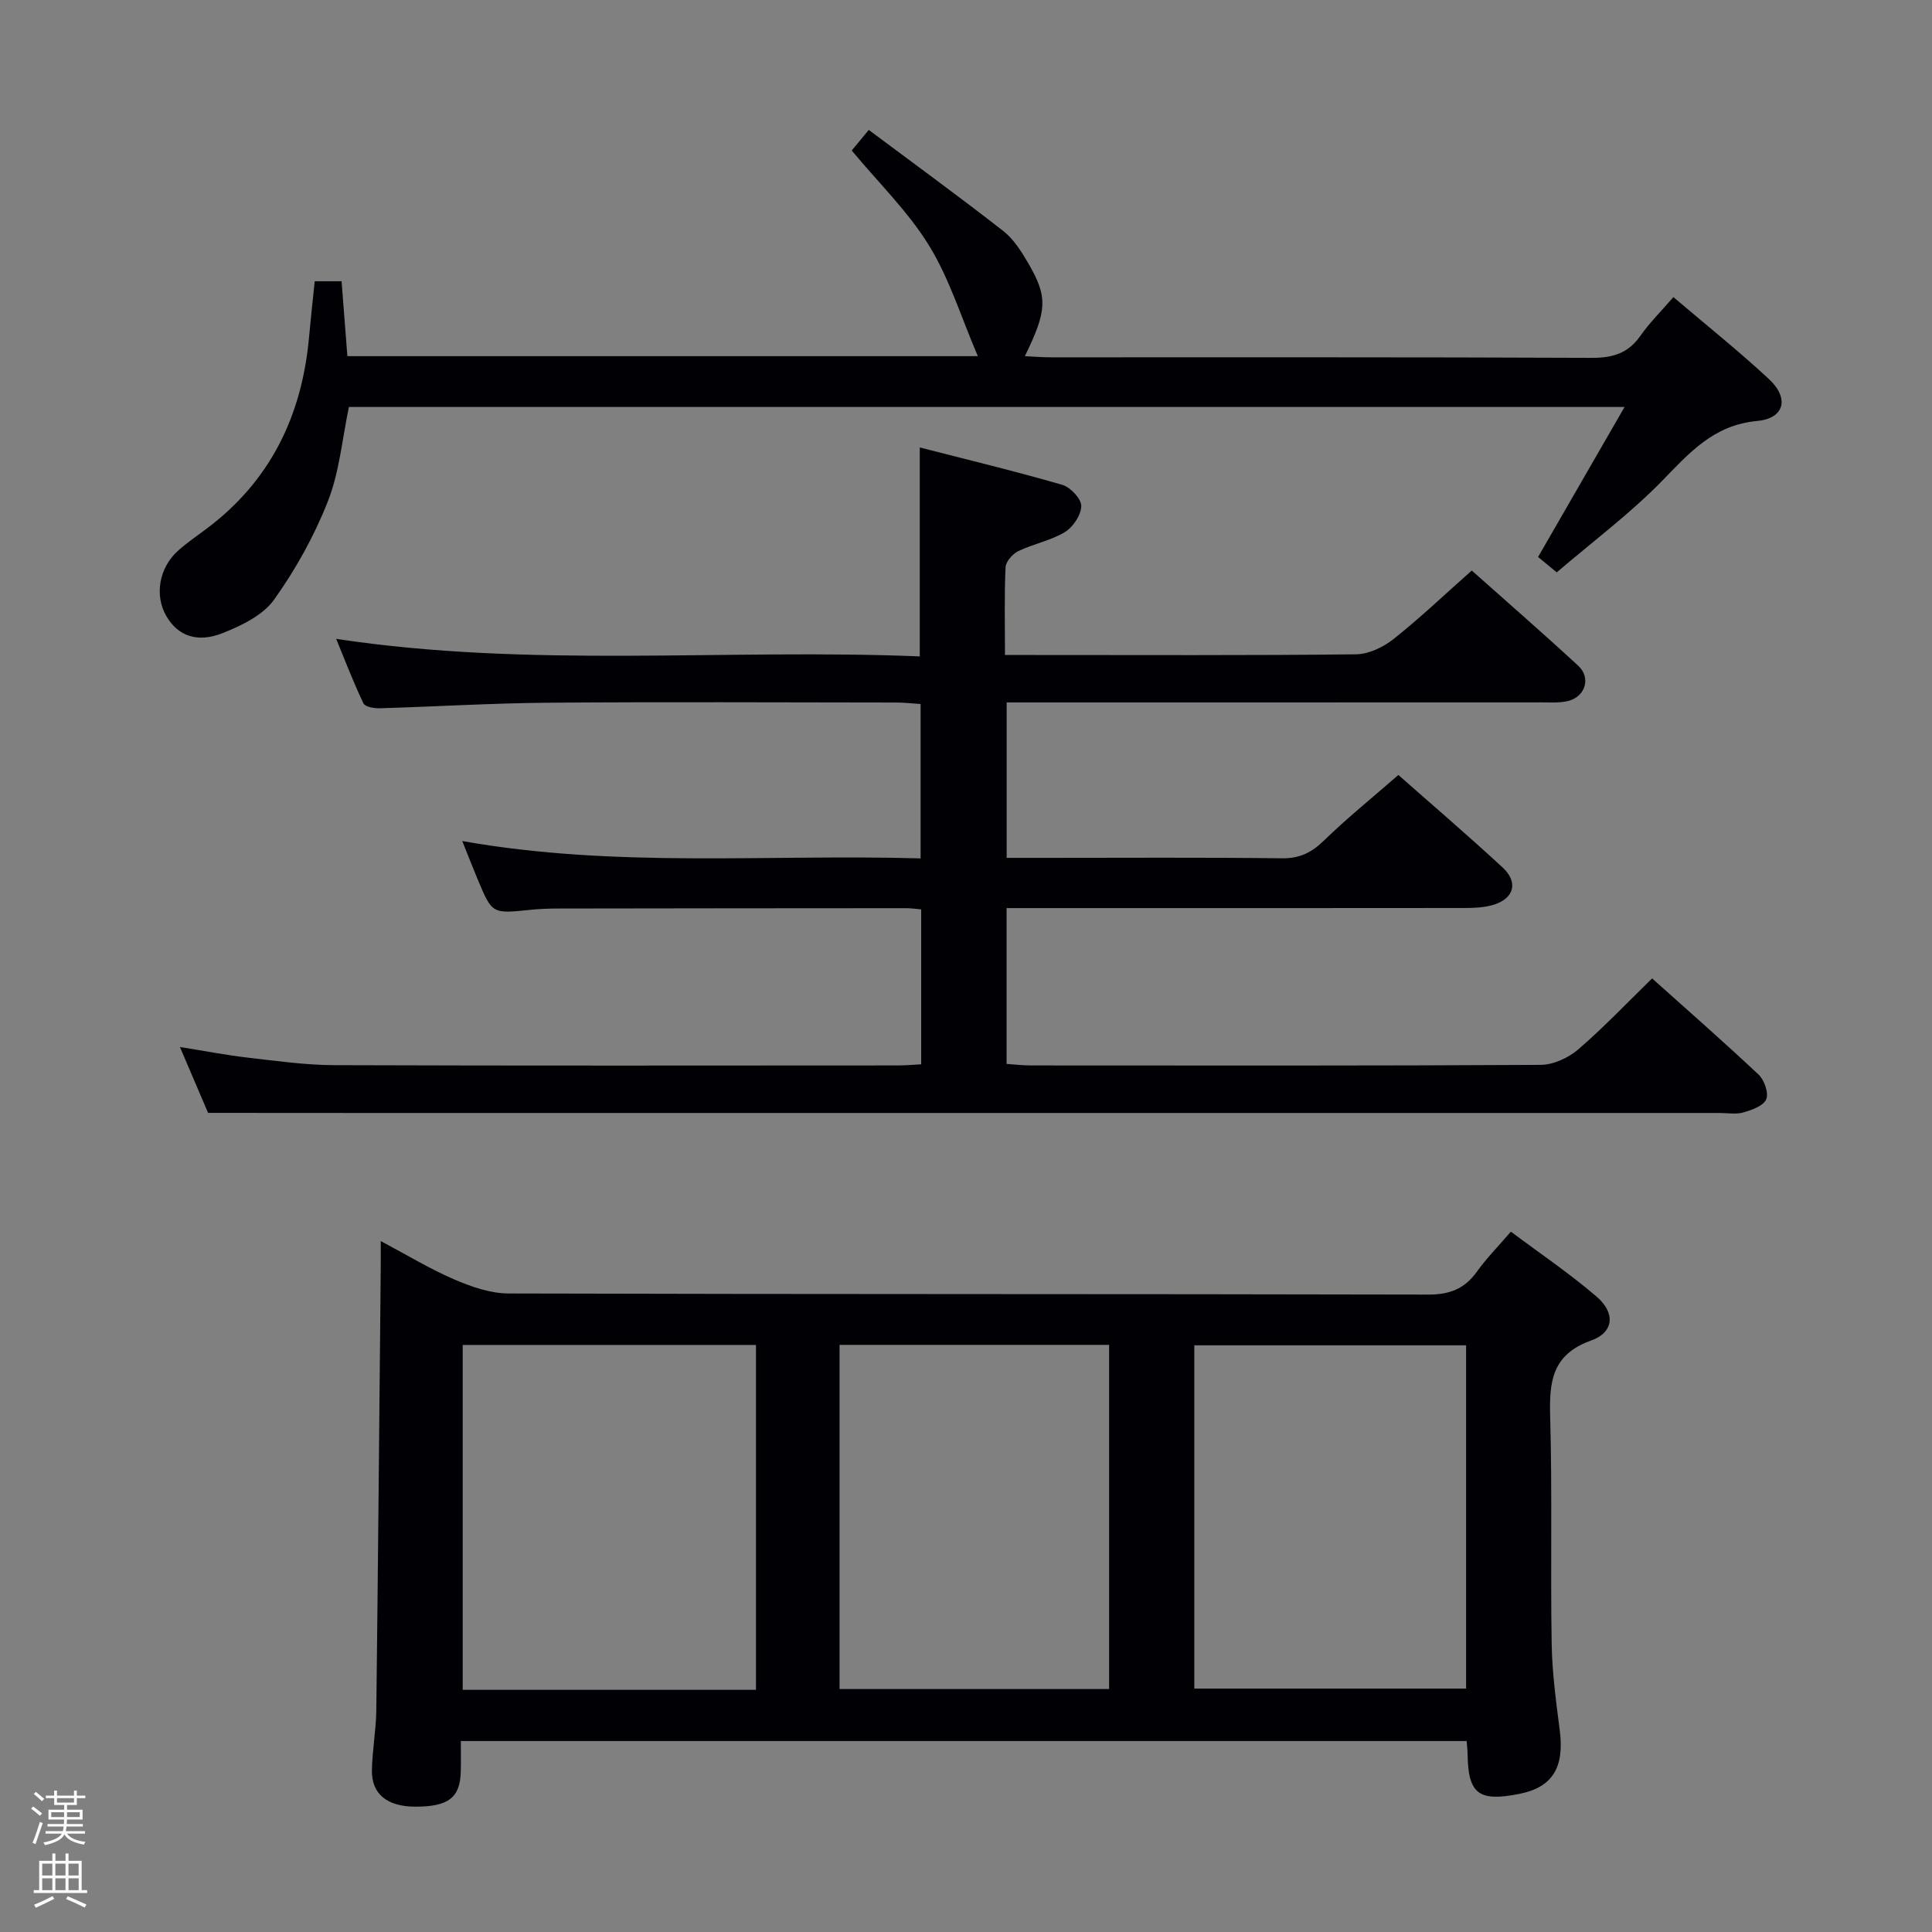 <svg enable-background="new 0 0 400 400" viewBox="0 0 400 400" xmlns="http://www.w3.org/2000/svg"><rect x="0" y="0" width="400" height="400" fill="#808080" stroke="none"/><path d="m6.44 374.46.42-.45c.65.47 1.27.95 1.85 1.44l-.45.49c-.65-.56-1.25-1.06-1.82-1.48m.93 7.33-.63-.26c.55-1.36 1.05-2.8 1.52-4.33.19.1.38.19.59.27-.46 1.29-.95 2.73-1.48 4.32m-.38-10.38.44-.42c.43.34 1.01.82 1.74 1.44l-.49.49c-.53-.51-1.09-1.01-1.69-1.51m2.5.35h1.72v-1.04h.59v1.04h3.52v-1.04h.59v1.04h1.75v.53h-1.75v1.42h-2.03v.97h3.22v2.03h-3.24c0 .35-.01.66-.03.93h3.32v.53h-3.37c-.03.27-.08.58-.15.94h3.96v.53h-3.71c.67.92 1.93 1.48 3.79 1.68-.13.24-.23.44-.29.59-2.13-.38-3.48-1.08-4.04-2.12-.43.97-1.77 1.72-4.03 2.23-.09-.19-.2-.37-.33-.55 2.1-.42 3.37-1.03 3.81-1.83h-3.36v-.53h3.58c.08-.29.13-.61.16-.94h-3.33v-.53h3.39c.02-.27.04-.58.04-.93h-3.23v-2.03h3.25v-.97h-2.07v-1.42h-1.73zm1.12 3.44v1h2.65c.01-.3.02-.44.01-.4v-.25-.35zm1.19-2h3.52v-.91h-3.52zm4.71 2h-2.63v.59c0 .15-.01.28-.01.4h2.64z" fill="#fcfbfa"/><path d="m13.56 383.74h.63v1.52h2.72v6.07h1.13v.6h-11.06v-.6h1.13v-6.07h2.73v-1.52h.63v1.52h2.1v-1.52zm-2.69 8.83.38.56c-1.24.63-2.53 1.25-3.85 1.85-.1-.21-.21-.42-.34-.63 1.36-.55 2.63-1.15 3.81-1.78m-2.13-4.27h2.1v-2.45h-2.1zm0 3.04h2.1v-2.46h-2.1zm2.72-3.04h2.1v-2.45h-2.1zm0 3.04h2.1v-2.46h-2.1zm6.07 3.6c-1.41-.71-2.7-1.3-3.86-1.78l.35-.56c1.45.62 2.75 1.19 3.88 1.72zm-1.25-9.09h-2.1v2.45h2.1zm-2.09 5.49h2.1v-2.46h-2.1z" fill="#fcfbfa"/><g fill="#010105"><path d="m43.08 230.41c-1.49-3.49-3.44-8.04-5.83-13.64 5.26.84 9.66 1.7 14.11 2.21 5.93.68 11.9 1.53 17.85 1.55 38.83.14 77.67.07 116.5.06 1.62 0 3.24-.14 5.01-.23 0-10.89 0-21.32 0-32.08-1.14-.1-2.09-.25-3.04-.25-24 .01-48 .03-72 .07-2 0-4 .07-5.99.28-7.78.8-7.79.83-10.75-6.22-1.06-2.53-2.05-5.08-3.23-8.03 31.78 5.64 63.21 2.69 94.89 3.59 0-10.84 0-21.09 0-31.96-1.61-.1-3.35-.31-5.09-.31-24-.02-48-.15-72 .04-11.64.09-23.28.81-34.92 1.15-1.14.03-2.99-.29-3.34-1.01-2.04-4.26-3.73-8.69-5.65-13.36 40.5 6.13 80.61 1.98 120.83 3.63 0-14.61 0-28.47 0-43.26 9.84 2.53 19.74 4.91 29.5 7.74 1.69.49 3.94 2.88 3.93 4.38-.01 1.85-1.69 4.37-3.39 5.4-2.93 1.77-6.51 2.44-9.64 3.94-1.18.57-2.58 2.16-2.64 3.34-.27 5.81-.12 11.63-.12 18.17h5.66c22.33 0 44.67.11 67-.14 2.63-.03 5.65-1.47 7.77-3.15 5.48-4.34 10.56-9.19 16.21-14.2 6.54 5.83 14.4 12.66 22.04 19.71 2.7 2.49 1.48 6.43-2.09 7.3-1.74.43-3.64.29-5.47.29-34.83.01-69.67.01-104.5.01-1.97 0-3.95 0-6.27 0v32.18h8.01c16.33 0 32.67-.11 49 .09 3.69.05 6.15-1.21 8.72-3.71 4.76-4.62 9.94-8.81 15.37-13.54 6.46 5.71 14.15 12.29 21.57 19.14 3.37 3.11 2.37 6.52-2.05 7.79-1.87.54-3.93.6-5.9.61-29.67.04-59.33.02-89 .02-1.81 0-3.62 0-5.74 0v32.26c1.61.11 3.35.32 5.08.32 35.17.02 70.33.08 105.5-.12 2.62-.02 5.72-1.44 7.75-3.18 5.27-4.53 10.08-9.61 15.32-14.72 7.29 6.53 14.8 13.1 22.06 19.93 1.18 1.12 2.11 3.79 1.57 5.09-.55 1.35-2.95 2.21-4.7 2.72-1.54.45-3.31.12-4.97.12-93.17 0-186.33 0-279.5 0-10.8-.02-21.6-.02-33.43-.02z"/><path d="m78.83 256.95c5.56 2.95 10.23 5.8 15.19 7.93 3.54 1.52 7.49 2.91 11.26 2.92 63.47.18 126.93.08 190.4.23 4.45.01 7.54-1.18 10.09-4.74 1.92-2.69 4.27-5.07 7.04-8.29 6.02 4.51 12.19 8.67 17.78 13.48 3.9 3.36 3.56 7.37-1.15 9.05-8.22 2.93-8.7 8.65-8.49 15.92.44 15.65.04 31.31.31 46.97.1 5.95.91 11.91 1.67 17.83.99 7.68-1.49 11.78-8.34 13.15-8.46 1.69-10.64.01-10.74-8.26-.01-.8-.11-1.6-.2-2.68-69.27 0-138.33 0-208.24 0 0 2.09.04 4.19-.01 6.28-.11 5.44-2.55 7.32-9.42 7.31-5.81-.01-9.08-2.61-8.98-7.57.08-4.14.86-8.27.91-12.41.36-30.29.62-60.59.91-90.88.02-1.76.01-3.54.01-6.24zm77.69 92.91c0-24.04 0-47.58 0-71.4-20.35 0-40.4 0-60.72 0v71.4zm90.75-.26h56.27c0-23.96 0-47.51 0-71.07-18.95 0-37.51 0-56.27 0zm-73.45-71.16v71.26h55.81c0-23.87 0-47.44 0-71.26-18.71 0-37.13 0-55.81 0z"/><path d="m72.24 84.26c-1.41 6.7-1.97 13.48-4.36 19.54-2.82 7.17-6.67 14.1-11.15 20.37-2.29 3.21-6.69 5.33-10.56 6.88-5.37 2.15-9.34.57-11.7-3.44-2.52-4.28-1.58-10.03 2.39-13.59 1.85-1.66 3.93-3.07 5.93-4.57 13.21-9.91 19.72-23.4 21.19-39.6.34-3.78.76-7.56 1.18-11.62h5.56c.4 5.15.79 10.24 1.2 15.51h130.53c-3.41-7.94-5.85-15.98-10.1-22.9-4.3-7-10.38-12.91-16.01-19.68.63-.76 1.62-1.96 3.53-4.26 9.41 7.03 18.74 13.82 27.84 20.92 2.15 1.68 3.76 4.24 5.17 6.66 4.09 7.02 3.93 9.78-.69 19.26 1.89.09 3.62.24 5.35.24 37.32.01 74.64-.06 111.96.11 4.37.02 7.58-.92 10.13-4.57 1.89-2.7 4.28-5.06 6.83-8.01 6.74 5.74 13.48 11.12 19.77 16.96 4.24 3.94 3.3 8.15-2.44 8.69-9.1.86-14.03 6.63-19.74 12.47-6.6 6.75-14.26 12.46-21.74 18.87-1.47-1.21-2.69-2.21-3.87-3.18 5.92-10.26 11.66-20.22 17.91-31.06-88.98 0-176.37 0-264.11 0z"/></g></svg>